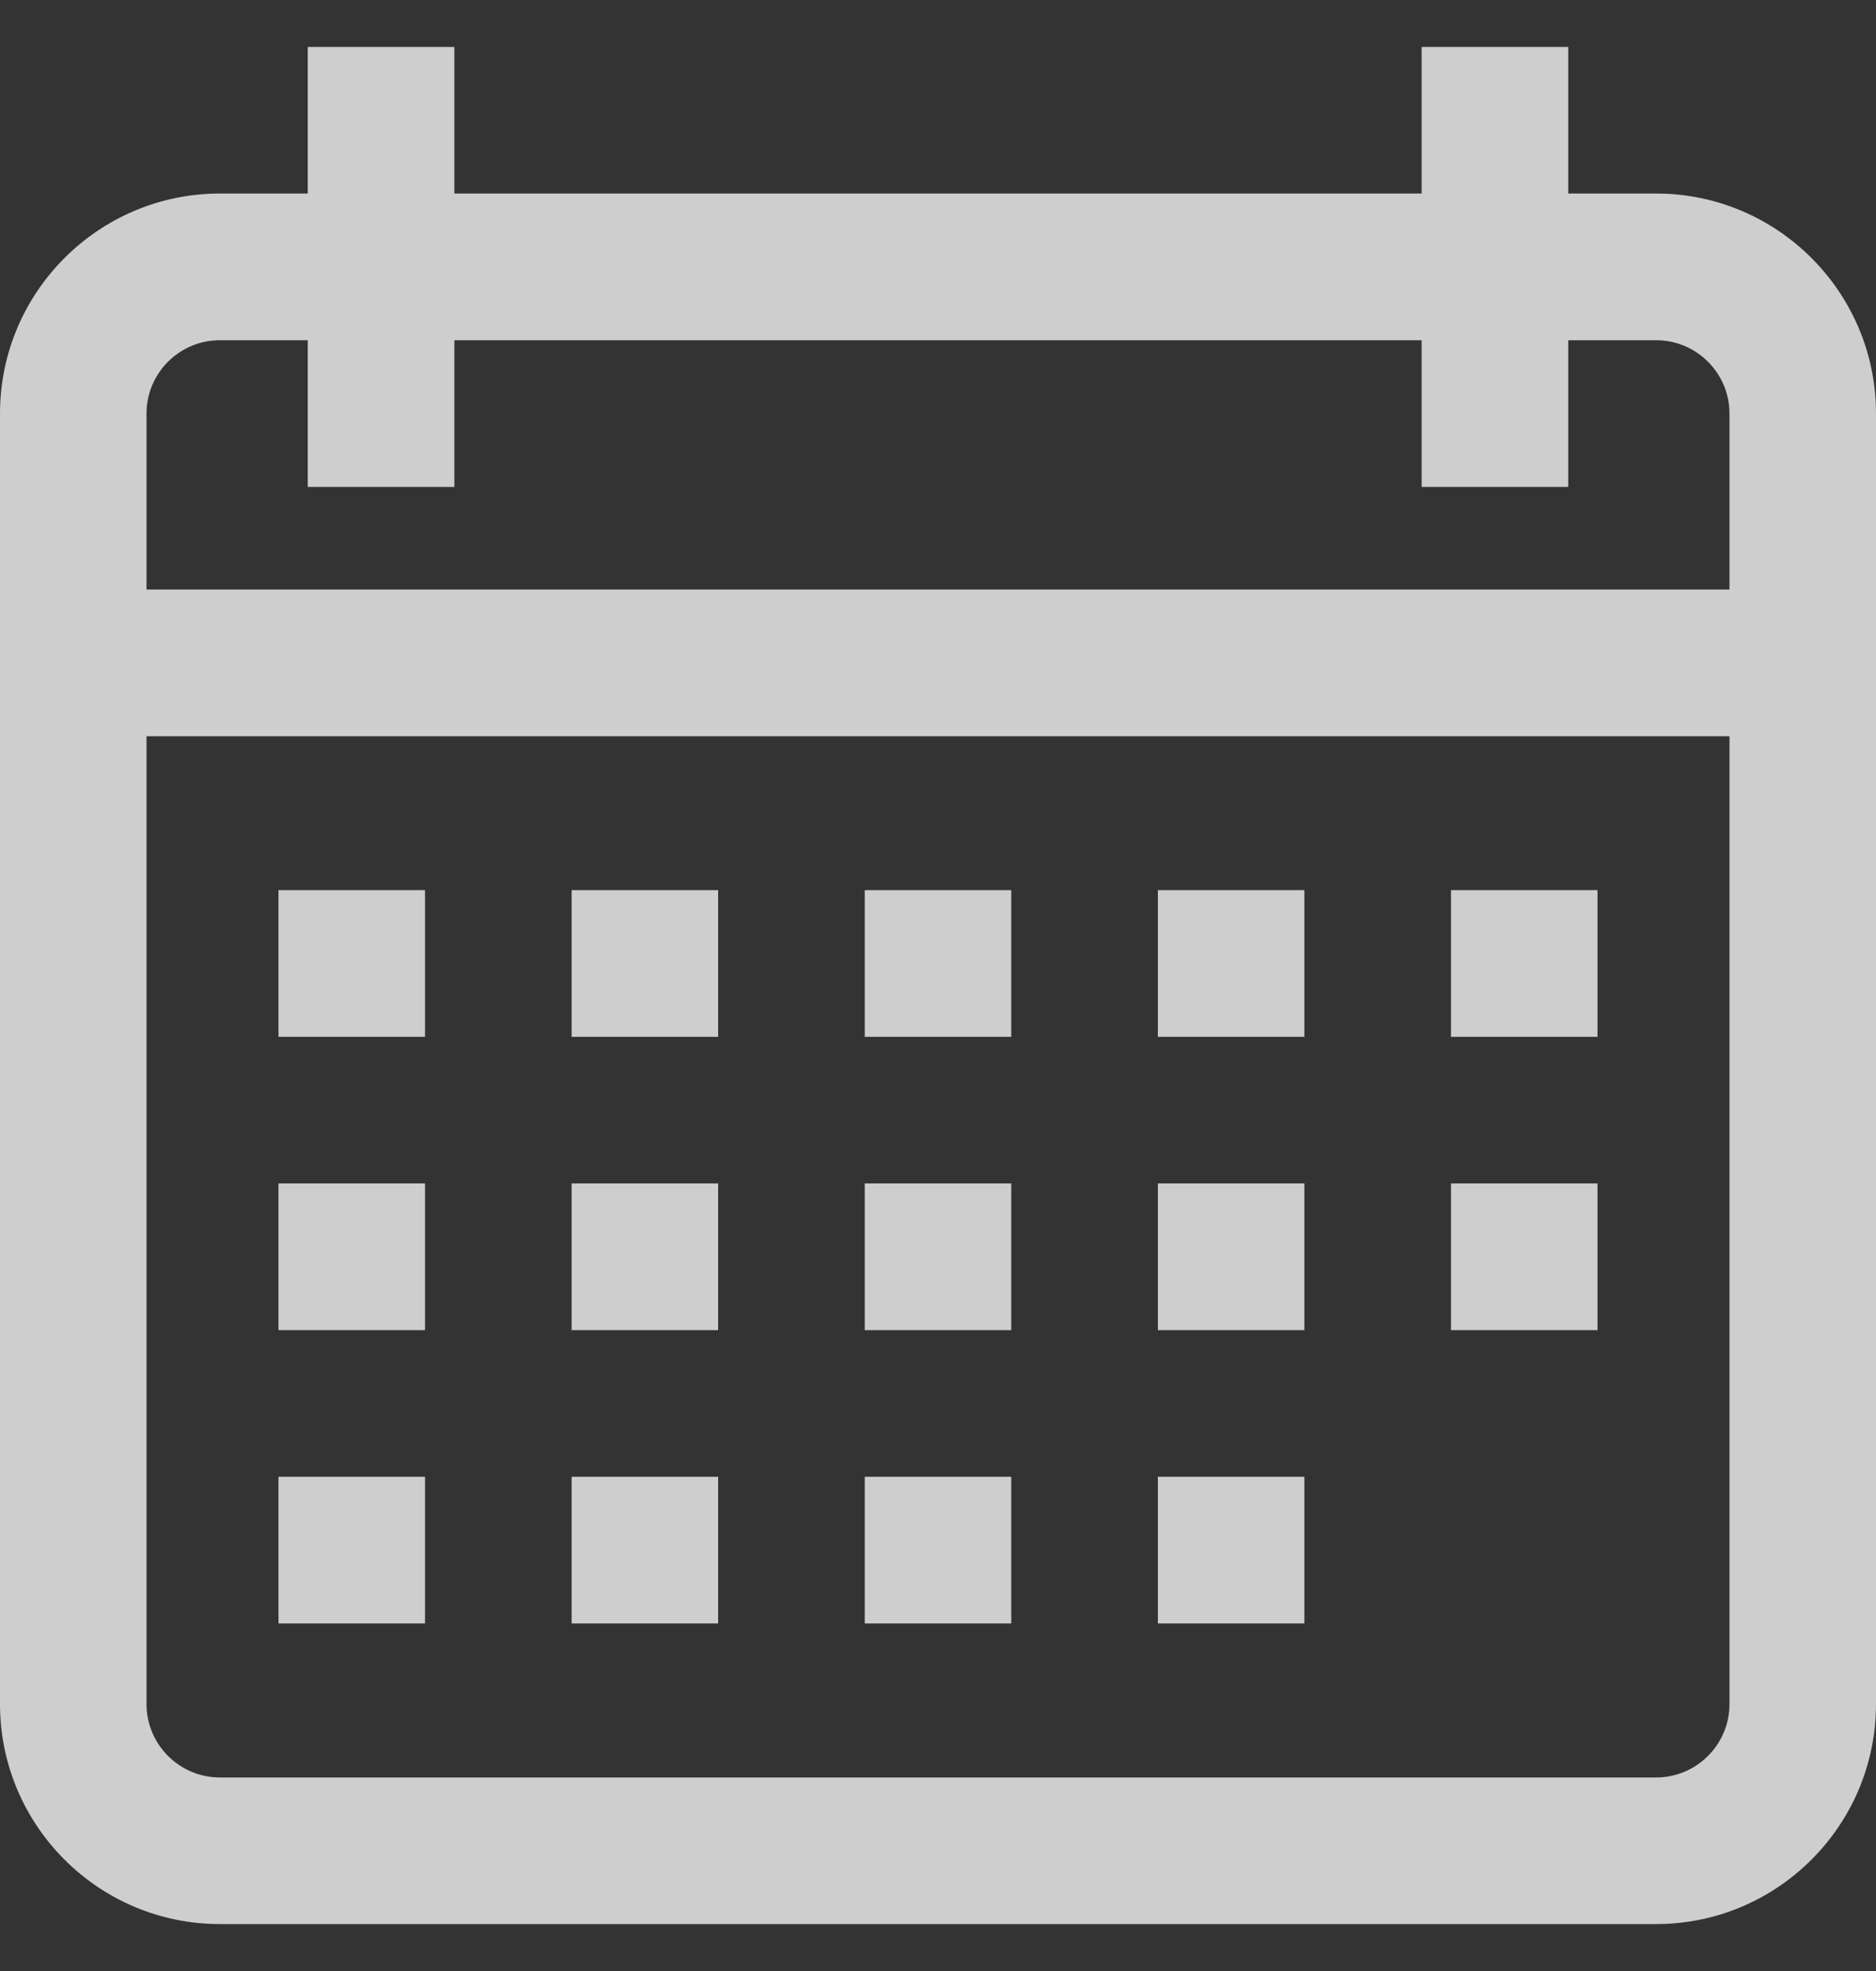 <svg width="20" height="21" viewBox="0 0 20 21" fill="none" xmlns="http://www.w3.org/2000/svg">
<rect x="0" y="0" width="20" height="21" fill="#333333" stroke="none"/>
<g opacity="0.8" clip-path="url(#clip0_897_1213)">
<path d="M17.656 2.062H16.719V0.5H15.156V2.062H4.844V0.5H3.281V2.062H2.344C1.051 2.062 0 3.114 0 4.406V18.156C0 19.449 1.051 20.5 2.344 20.5H17.656C18.949 20.5 20 19.449 20 18.156V4.406C20 3.114 18.949 2.062 17.656 2.062ZM18.438 18.156C18.438 18.587 18.087 18.938 17.656 18.938H2.344C1.913 18.938 1.562 18.587 1.562 18.156V7.844H18.438V18.156ZM18.438 6.281H1.562V4.406C1.562 3.975 1.913 3.625 2.344 3.625H3.281V5.188H4.844V3.625H15.156V5.188H16.719V3.625H17.656C18.087 3.625 18.438 3.975 18.438 4.406V6.281Z" fill="#F5F5F5"/>
<path d="M4.531 9.484H2.969V11.047H4.531V9.484Z" fill="#F5F5F5"/>
<path d="M7.656 9.484H6.094V11.047H7.656V9.484Z" fill="#F5F5F5"/>
<path d="M10.781 9.484H9.219V11.047H10.781V9.484Z" fill="#F5F5F5"/>
<path d="M13.906 9.484H12.344V11.047H13.906V9.484Z" fill="#F5F5F5"/>
<path d="M17.031 9.484H15.469V11.047H17.031V9.484Z" fill="#F5F5F5"/>
<path d="M4.531 12.609H2.969V14.172H4.531V12.609Z" fill="#F5F5F5"/>
<path d="M7.656 12.609H6.094V14.172H7.656V12.609Z" fill="#F5F5F5"/>
<path d="M10.781 12.609H9.219V14.172H10.781V12.609Z" fill="#F5F5F5"/>
<path d="M13.906 12.609H12.344V14.172H13.906V12.609Z" fill="#F5F5F5"/>
<path d="M4.531 15.734H2.969V17.297H4.531V15.734Z" fill="#F5F5F5"/>
<path d="M7.656 15.734H6.094V17.297H7.656V15.734Z" fill="#F5F5F5"/>
<path d="M10.781 15.734H9.219V17.297H10.781V15.734Z" fill="#F5F5F5"/>
<path d="M13.906 15.734H12.344V17.297H13.906V15.734Z" fill="#F5F5F5"/>
<path d="M17.031 12.609H15.469V14.172H17.031V12.609Z" fill="#F5F5F5"/>
</g>
<defs>
<clipPath id="clip0_897_1213">
<rect width="20" height="20" fill="white" transform="translate(0 0.5)"/>
</clipPath>
</defs>
</svg>

